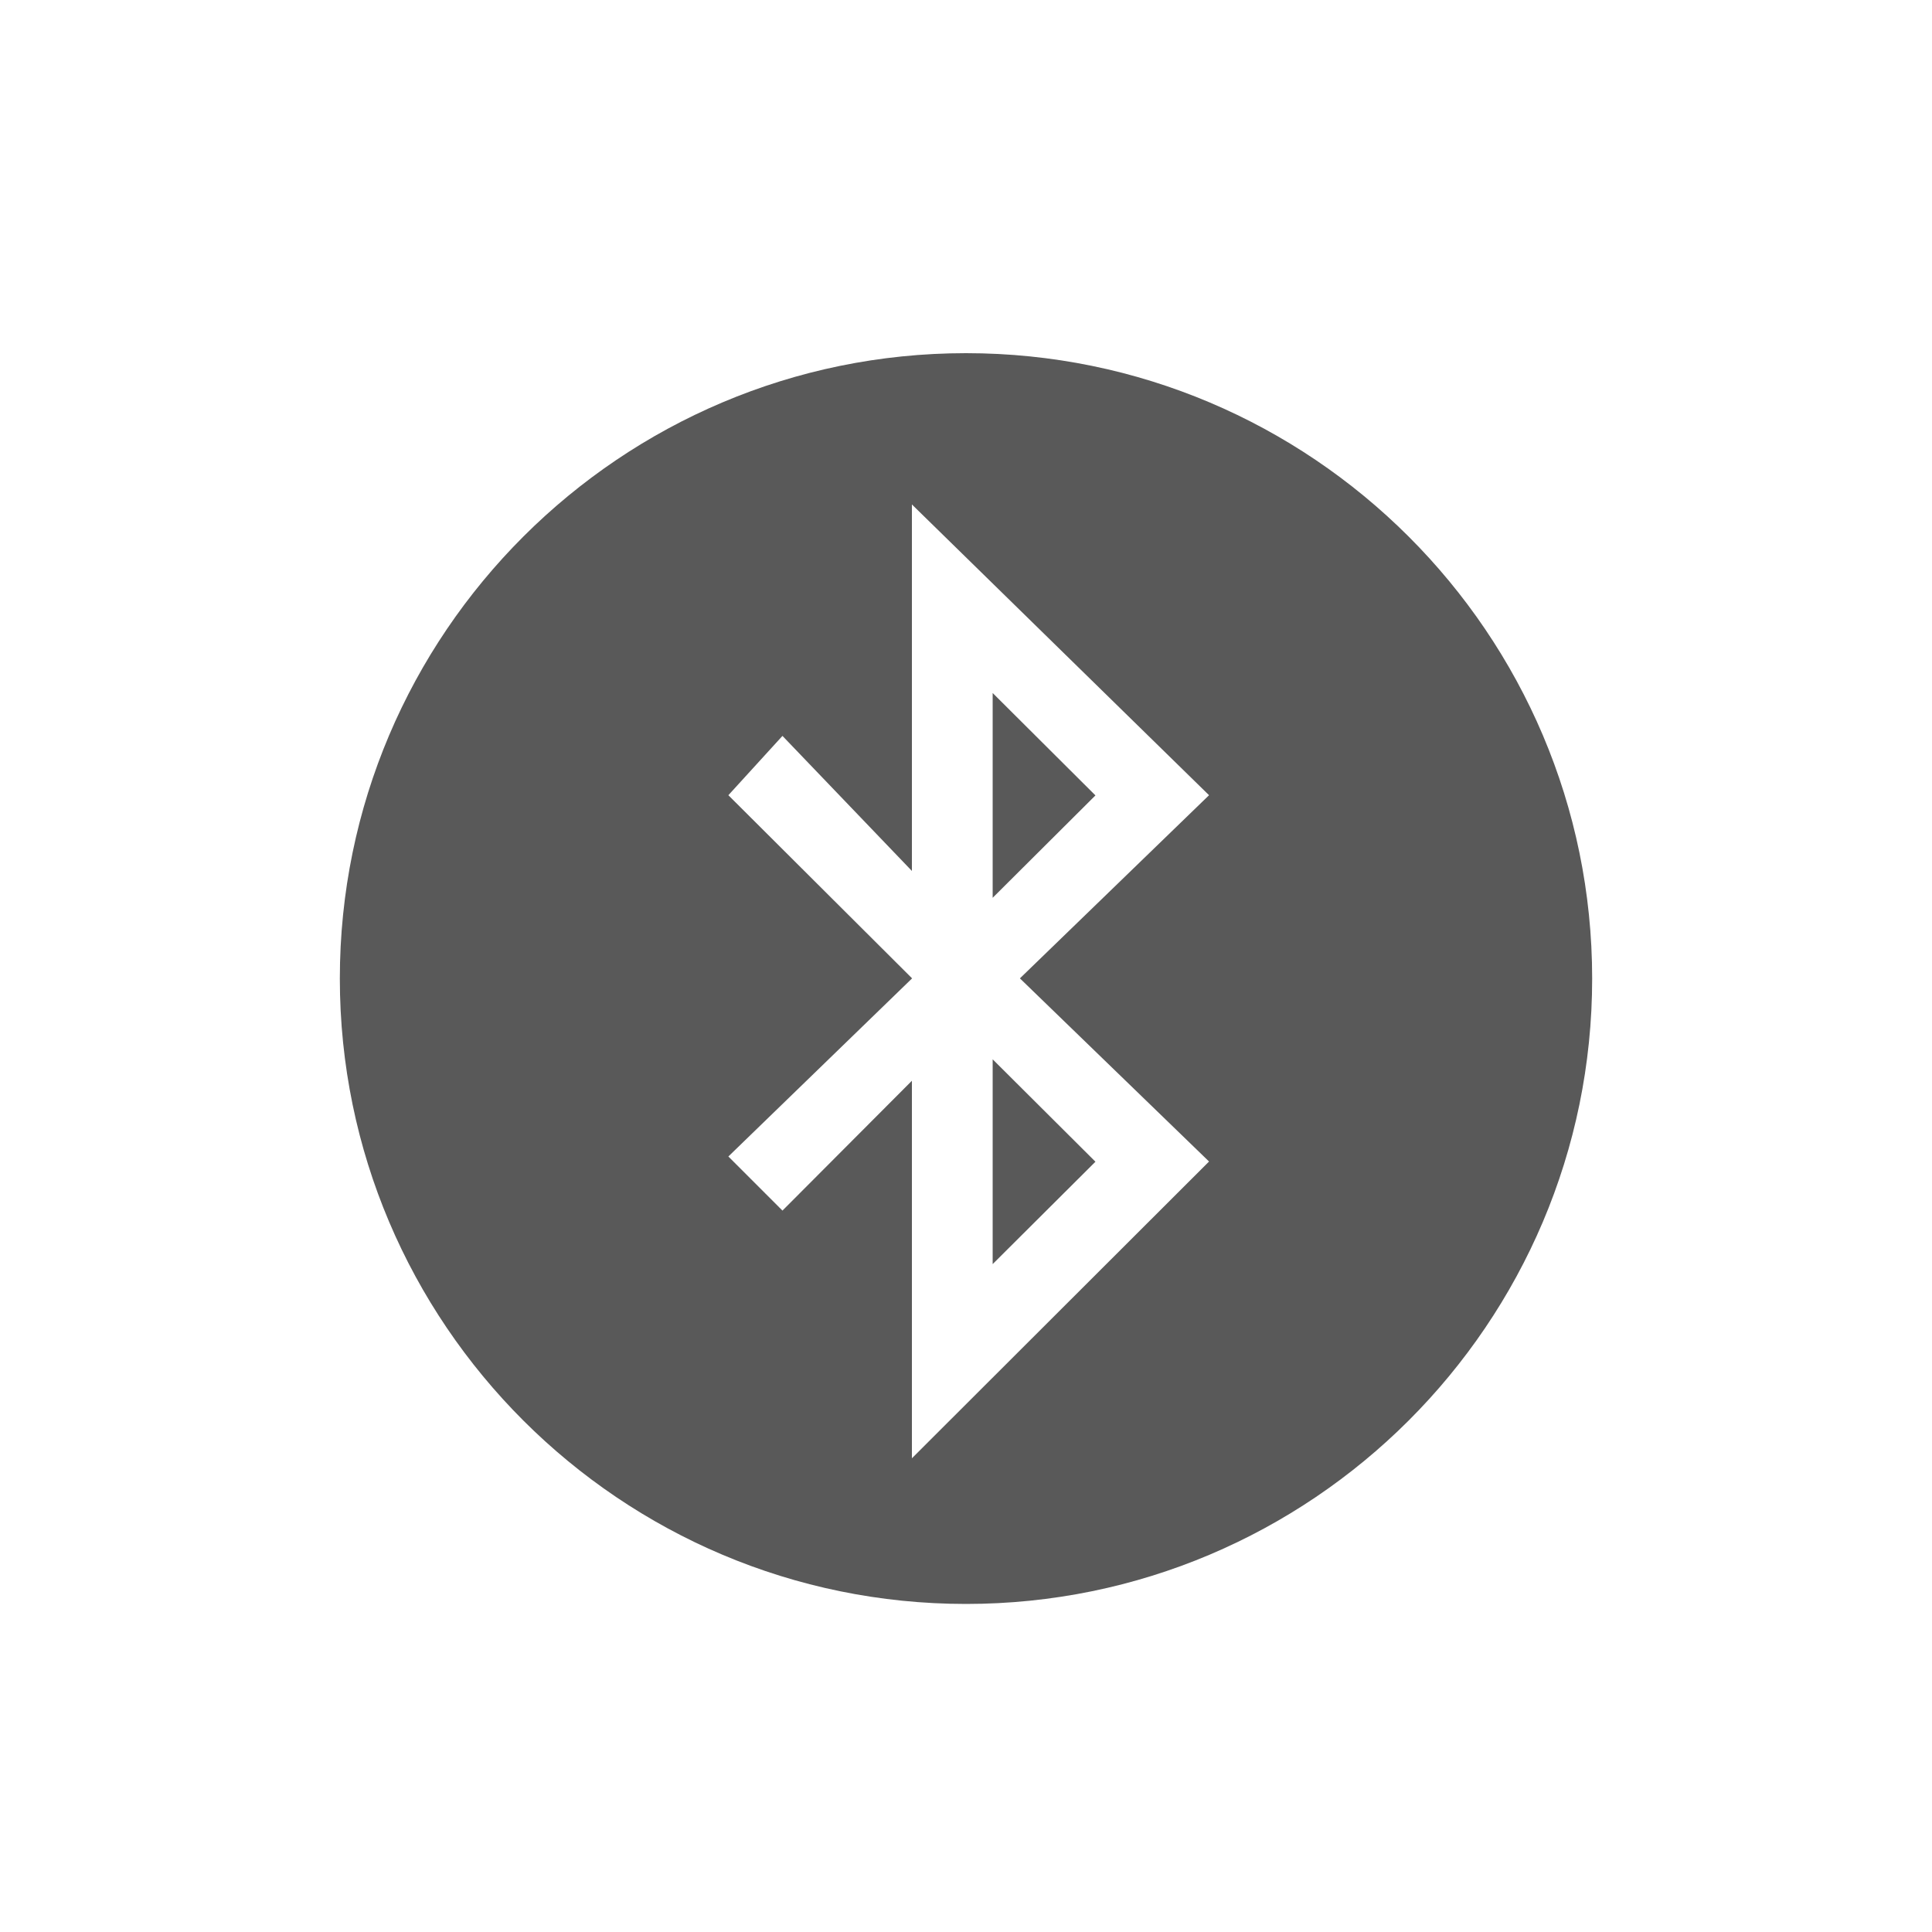 <?xml version="1.0" encoding="UTF-8"?><svg id="Layer_3" xmlns="http://www.w3.org/2000/svg" viewBox="0 0 100 100"><defs><style>.cls-1{fill:#595959;fill-rule:evenodd;}</style></defs><path class="cls-1" d="M50,83.02c-17.87,0-32.41-14.51-32.41-32.37s14.54-32.37,32.41-32.37,32.41,14.51,32.41,32.37-14.54,32.37-32.41,32.37h0ZM62.58,41.16l-15.38-15.05v18.97l-6.7-6.99-2.8,3.07,9.51,9.48-9.51,9.22,2.8,2.8,6.7-6.72v19.54l15.38-15.36-9.79-9.48,9.79-9.48ZM51.38,35.87h0l5.32,5.3-5.32,5.3v-10.6ZM56.7,60.13h0l-5.32,5.3v-10.6l5.32,5.3Z"/></svg>